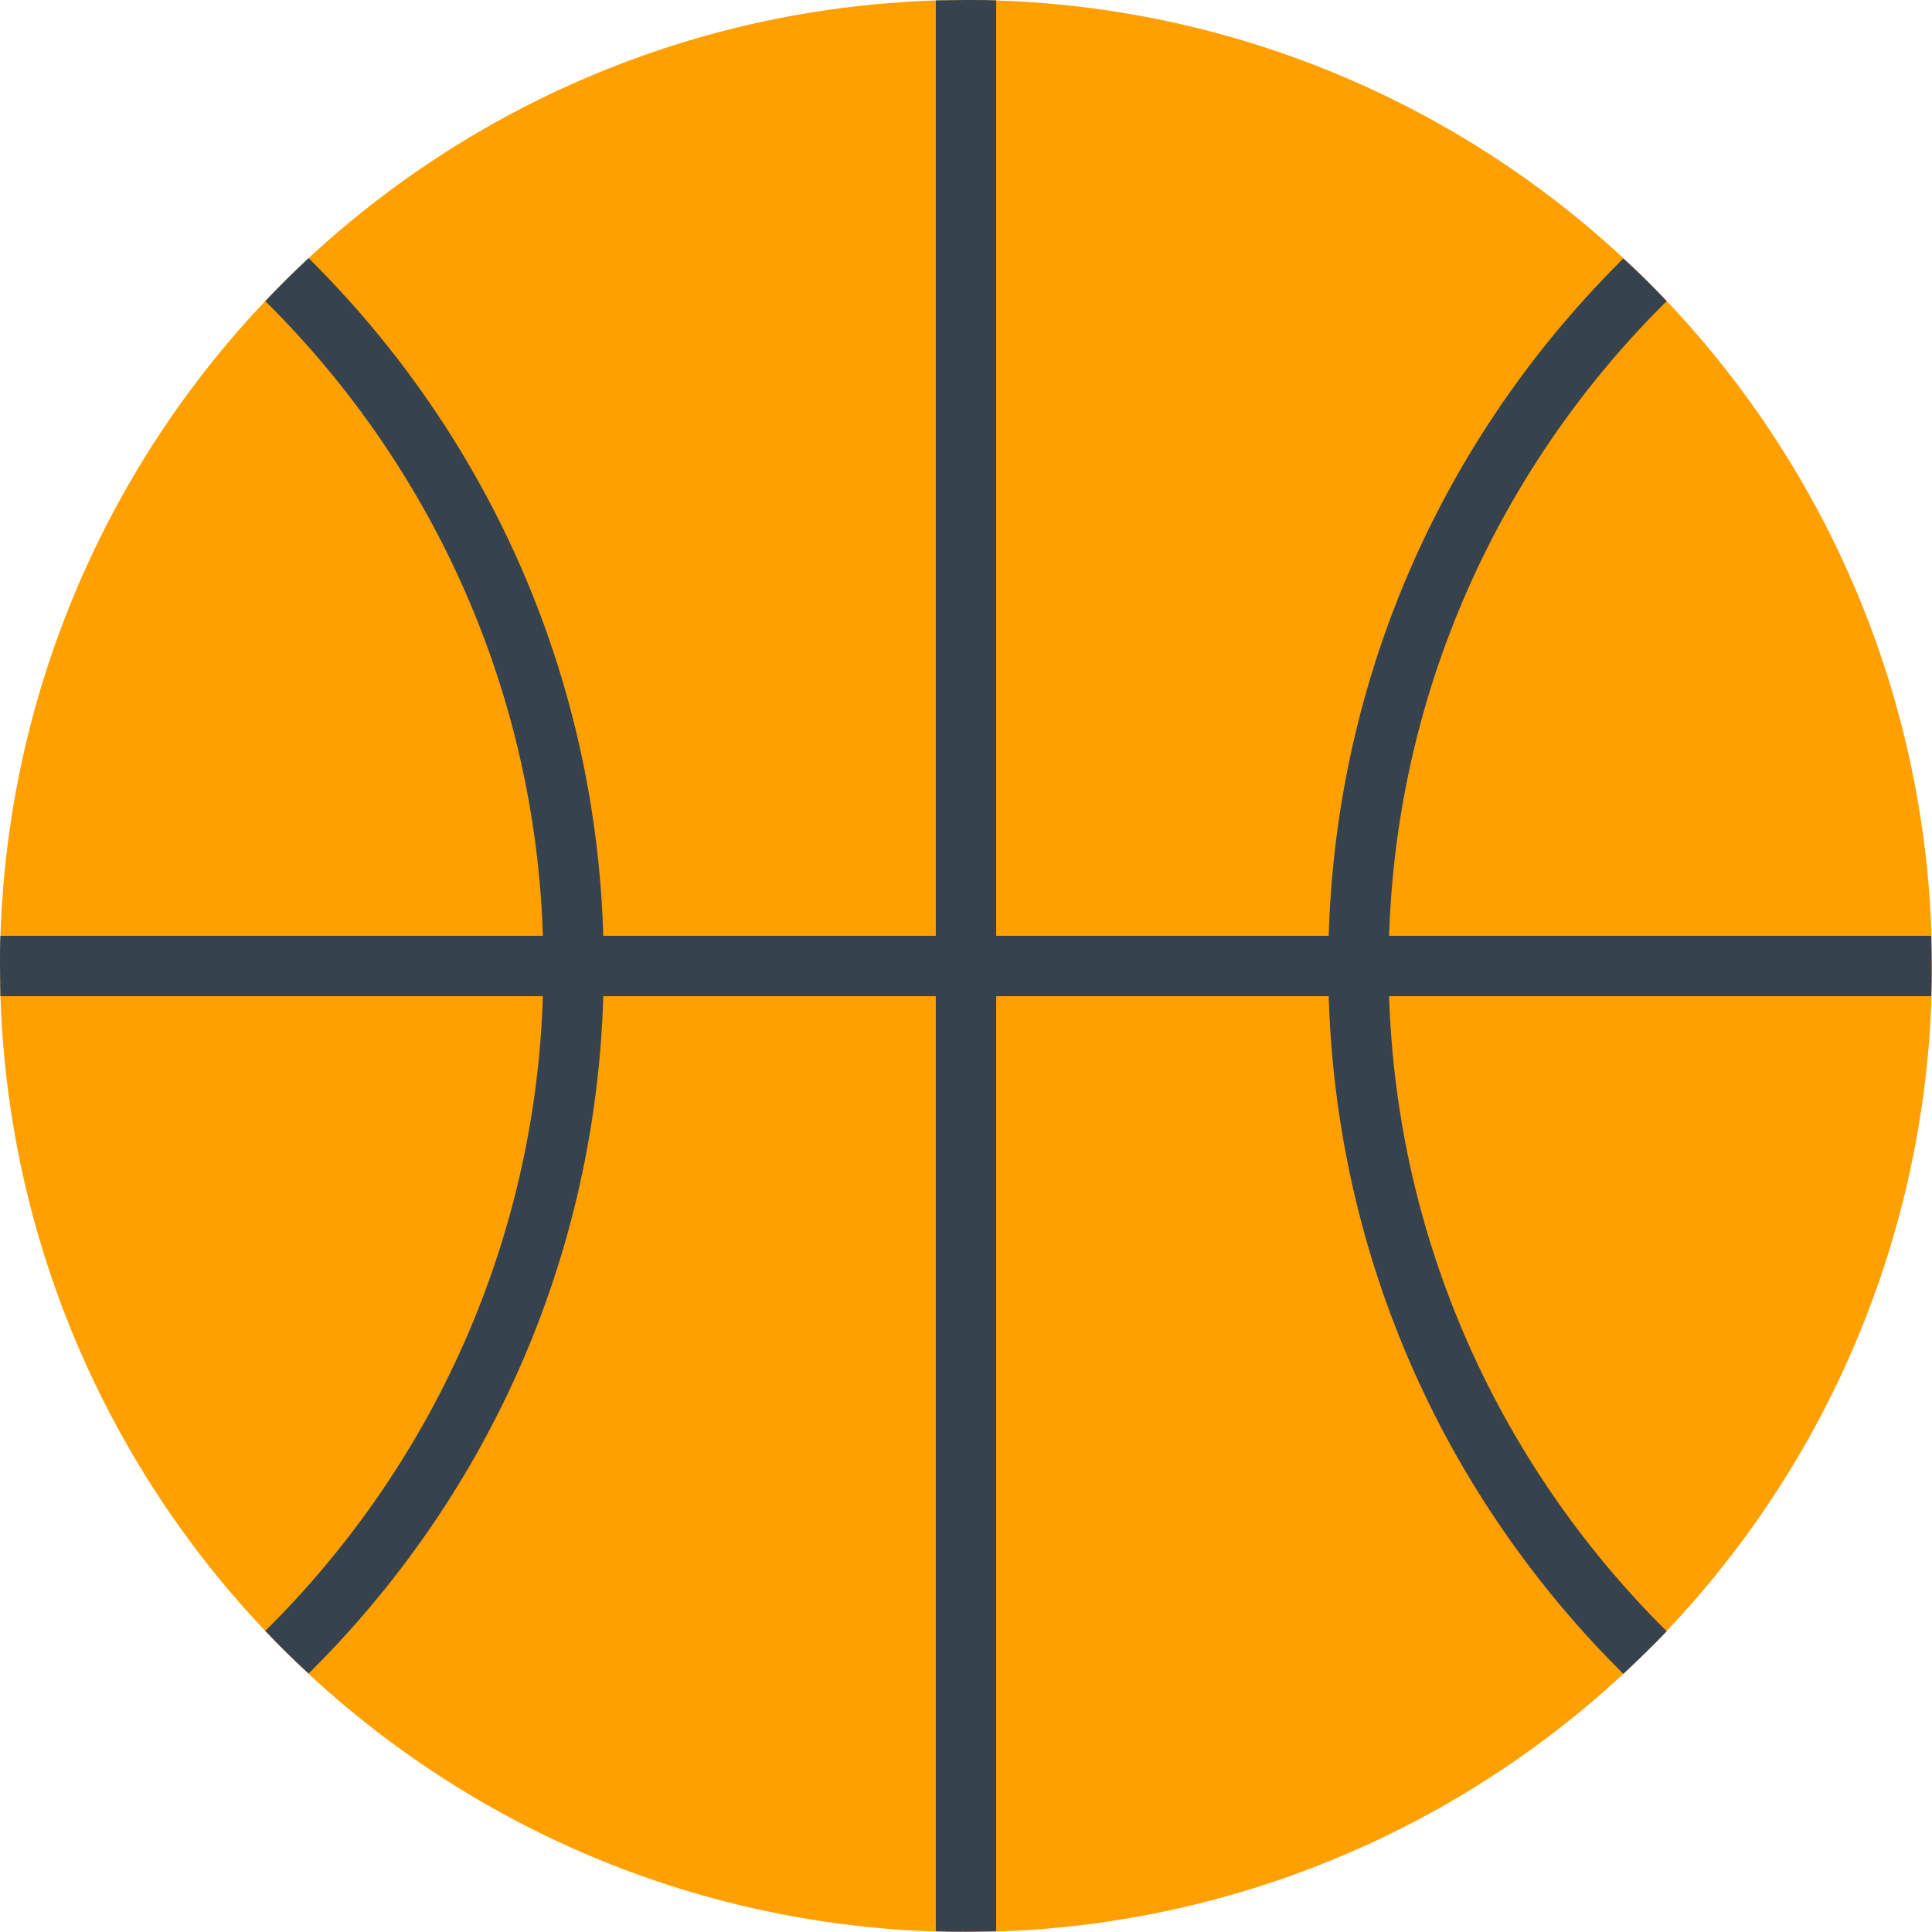 <svg version="1.1" xmlns="http://www.w3.org/2000/svg" x="0" y="0" viewBox="0 0 512 512" xml:space="preserve"><style type="text/css">.st1{fill:#36434f}</style><circle cx="256" cy="256" r="256" fill="#ffa000"/><path class="st1" d="M70.3 79.8c45.5 45 73.7 107.4 73.7 176.2 0 68.9-28.2 131.2-73.7 176.2 3.7 3.9 7.5 7.7 11.5 11.3l.9-.9C132.5 392.8 160 326.5 160 256S132.5 119.2 82.7 69.3l-.9-.9c-4 3.7-7.8 7.5-11.5 11.4zM368 256c0-68.9 28.2-131.2 73.7-176.2-3.7-3.9-7.5-7.7-11.5-11.3l-.9.9C379.5 119.2 352 185.5 352 256s27.5 136.8 77.3 186.7l.9.9c3.9-3.7 7.8-7.4 11.5-11.3C396.2 387.2 368 324.9 368 256zM264 .1c-2.7-.1-5.3-.1-8-.1s-5.3.1-8 .1v511.7c2.7.1 5.3.1 8 .1s5.3-.1 8-.1V.1z"/><path class="st1" d="M.1 248c-.1 2.7-.1 5.3-.1 8s.1 5.3.1 8h511.7c.1-2.7.1-5.3.1-8s-.1-5.3-.1-8H.1z"/></svg>